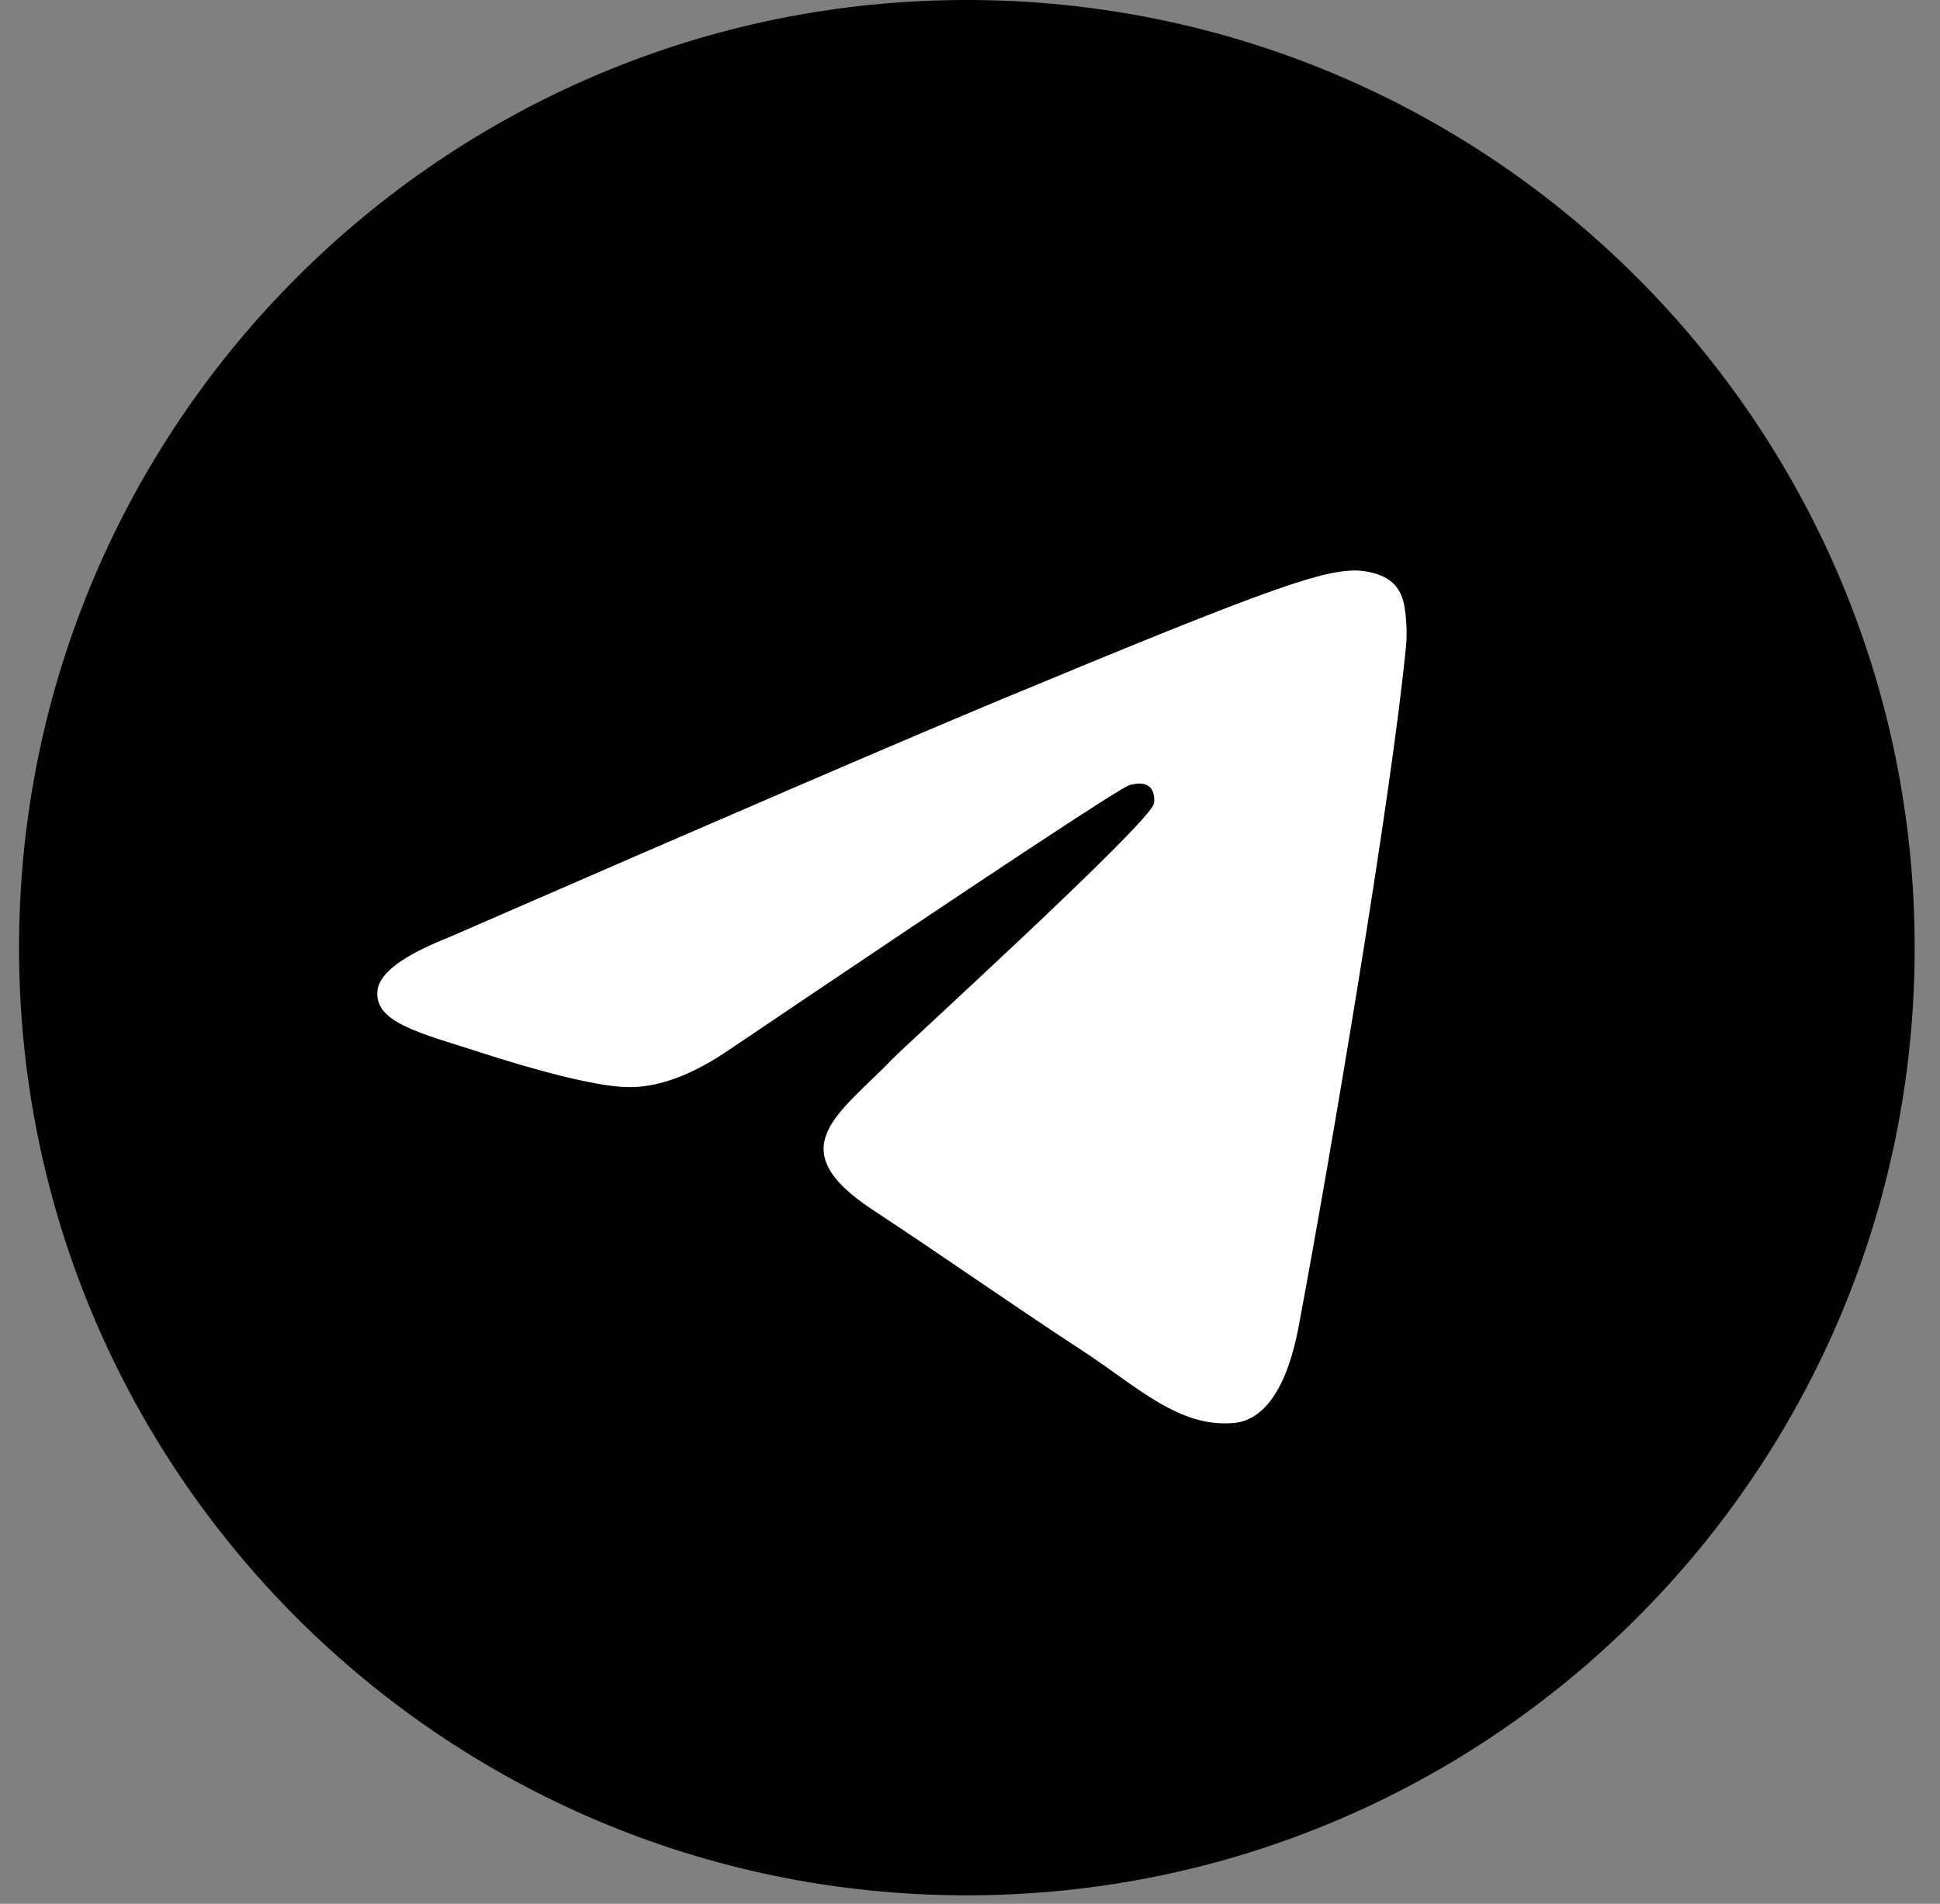 <svg width="54" height="53" viewBox="0 0 54 53" fill="none" xmlns="http://www.w3.org/2000/svg">
<rect x="0" y="0" width="54" height="53" fill="#808080" stroke="none"/>
<path d="M26.912 52.765C41.483 52.765 53.295 40.953 53.295 26.383C53.295 11.812 41.483 0 26.912 0C12.342 0 0.53 11.812 0.53 26.383C0.53 40.953 12.342 52.765 26.912 52.765Z" fill="url(#paint0_linear_9_329)"/>
<path fill-rule="evenodd" clip-rule="evenodd" d="M12.472 26.104C20.163 22.753 25.292 20.544 27.858 19.477C35.184 16.429 36.707 15.9 37.699 15.882C37.917 15.879 38.405 15.933 38.721 16.189C38.988 16.406 39.062 16.698 39.097 16.904C39.132 17.109 39.176 17.577 39.141 17.942C38.744 22.114 37.026 32.237 36.152 36.91C35.782 38.887 35.054 39.55 34.349 39.615C32.817 39.756 31.654 38.602 30.17 37.63C27.848 36.107 26.536 35.16 24.282 33.675C21.677 31.958 23.366 31.015 24.85 29.473C25.239 29.069 31.989 22.929 32.12 22.372C32.136 22.303 32.151 22.043 31.997 21.906C31.843 21.769 31.615 21.816 31.451 21.853C31.218 21.906 27.508 24.358 20.323 29.208C19.27 29.931 18.316 30.284 17.461 30.265C16.519 30.245 14.707 29.733 13.36 29.295C11.708 28.758 10.395 28.474 10.509 27.562C10.569 27.087 11.223 26.601 12.472 26.104Z" fill="white"/>
<defs>
<linearGradient id="paint0_linear_9_329" x1="26.912" y1="0" x2="26.912" y2="52.374" gradientUnits="userSpaceOnUse">
<stop/>
<stop offset="1"/>
</linearGradient>
</defs>
</svg>
